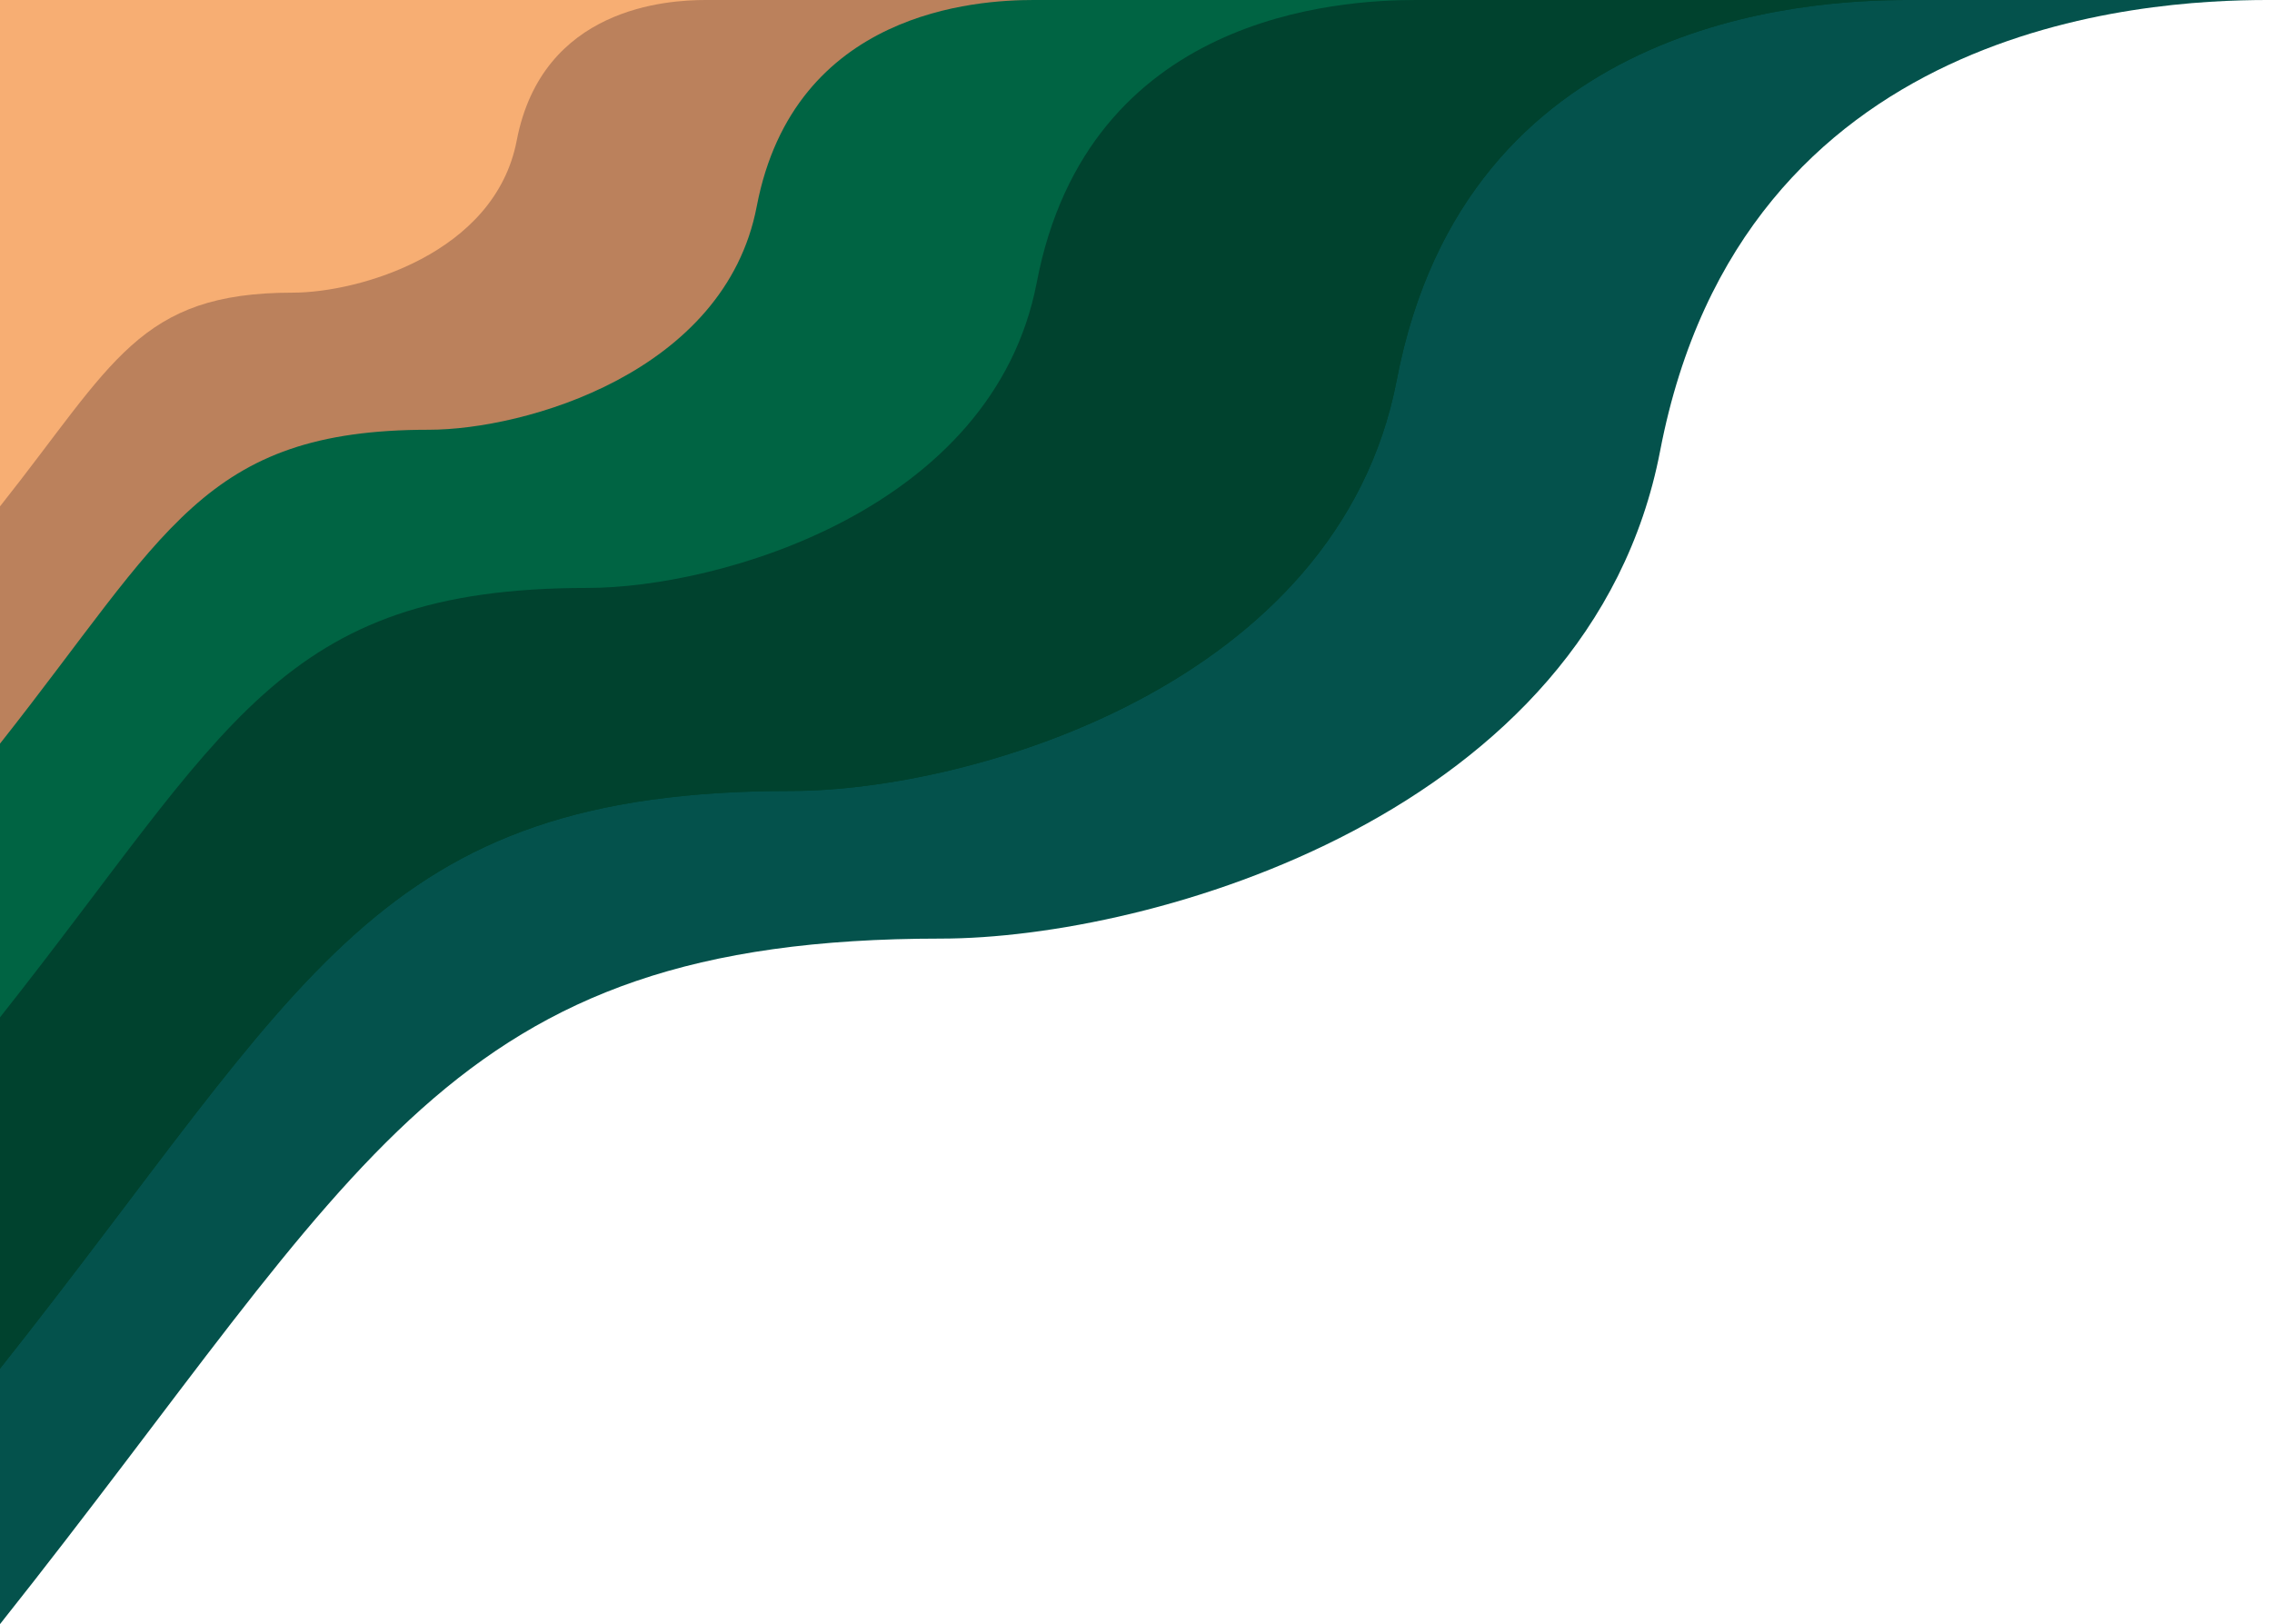 <svg width="498" height="356" viewBox="0 0 498 356" fill="none" xmlns="http://www.w3.org/2000/svg">
<path d="M206.218 205.734C97.603 205.734 80.085 255.15 0 356V0H497.027C469.998 0 381.905 5.042 363.885 98.833C348.579 178.504 252.267 205.734 206.218 205.734Z" fill="#04524C"/>
<path d="M173.505 173.371C82.12 173.371 67.381 215.014 0 300V0H418.181C395.44 0 321.321 4.249 306.161 83.286C293.282 150.425 212.249 173.371 173.505 173.371Z" fill="#00422E"/>
<path d="M173.505 173.371C82.12 173.371 67.381 215.014 0 300V0H418.181C395.44 0 321.321 4.249 306.161 83.286C293.282 150.425 212.249 173.371 173.505 173.371Z" fill="#00422E"/>
<path d="M128.783 128.873C60.953 128.873 50.013 159.827 0 223V0H310.392C293.513 0 238.499 3.159 227.246 61.909C217.687 111.816 157.54 128.873 128.783 128.873Z" fill="#00422E"/>
<path d="M128.783 128.873C60.953 128.873 50.013 159.827 0 223V0H310.392C293.513 0 238.499 3.159 227.246 61.909C217.687 111.816 157.54 128.873 128.783 128.873Z" fill="#006443"/>
<path d="M93.999 94.198C44.49 94.198 36.505 116.824 0 163V0H226.556C214.236 0 174.081 2.309 165.867 45.252C158.89 81.731 114.989 94.198 93.999 94.198Z" fill="#BB815C"/>
<path d="M64.184 64.147C30.379 64.147 24.926 79.555 0 111V0H154.697C146.284 0 118.866 1.572 113.258 30.816C108.493 55.657 78.517 64.147 64.184 64.147Z" fill="#F7AE73"/>
</svg>
